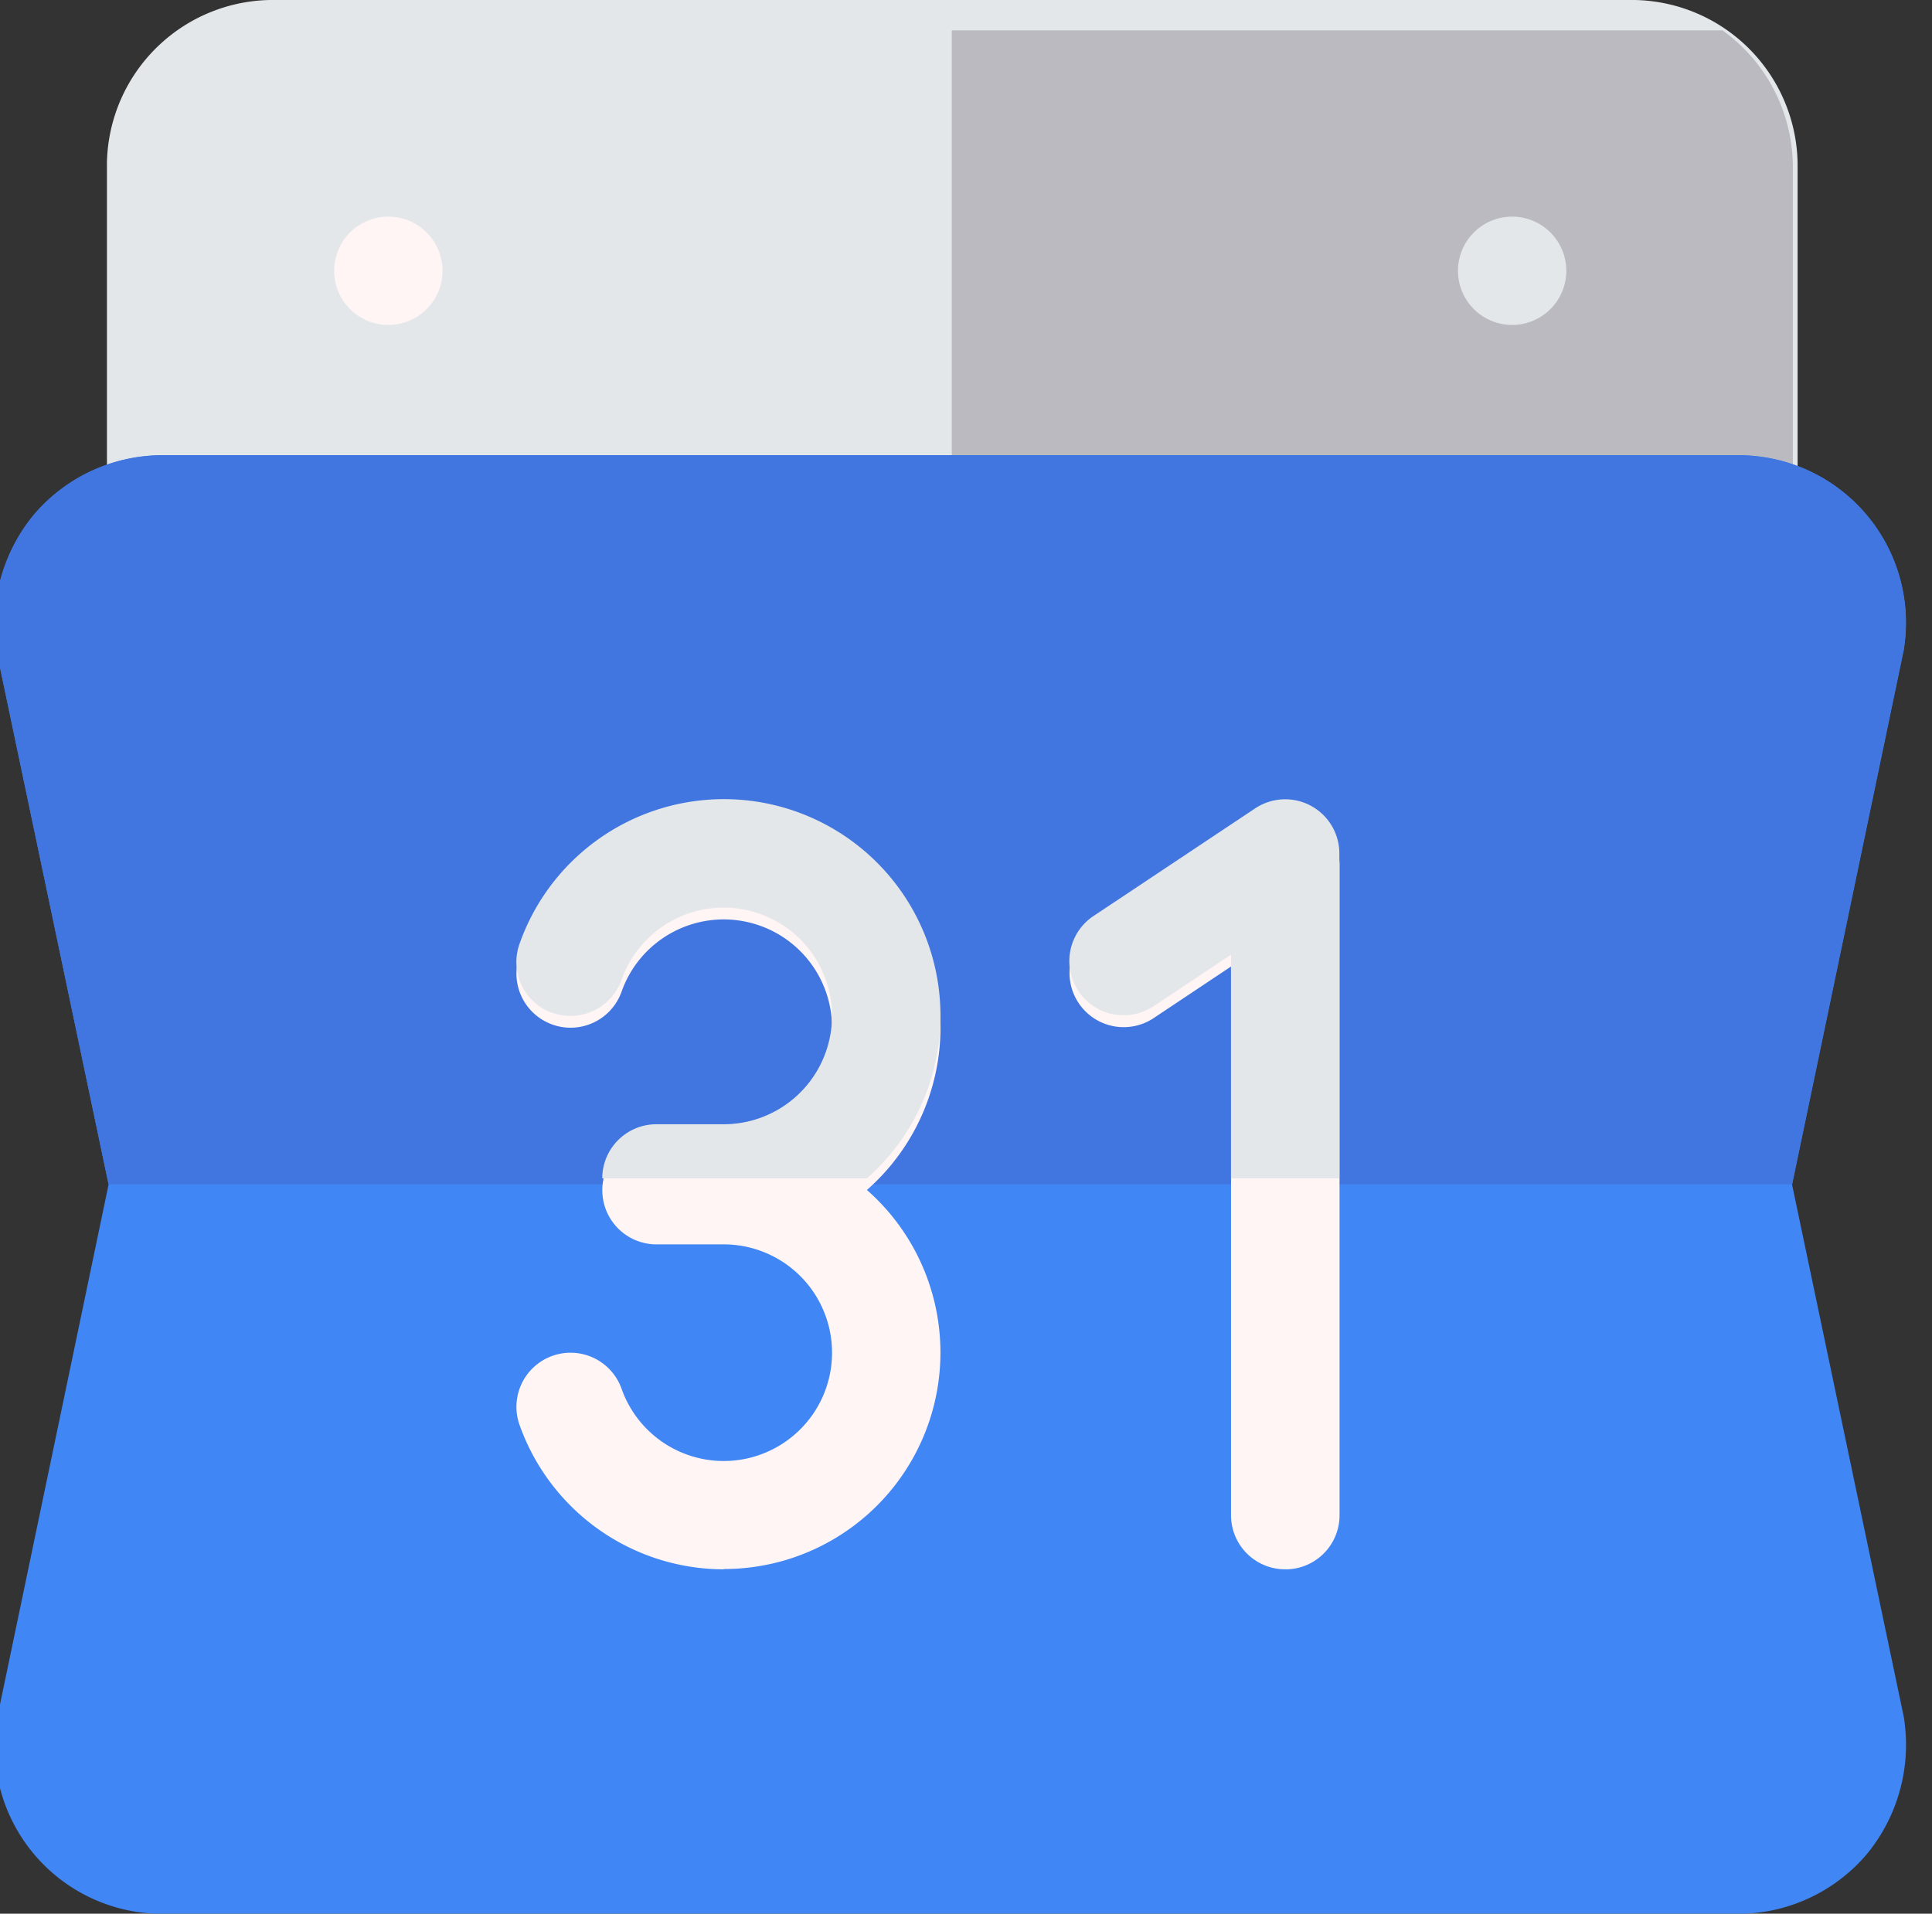 <svg xmlns="http://www.w3.org/2000/svg" xmlns:xlink="http://www.w3.org/1999/xlink" width="40.378" height="40" viewBox="0 0 40.378 40"><rect x="0" y="0" width="40.378" height="40" fill="#333333" stroke="none"/><defs><style>.a{fill:none;}.b{fill:#e3e7ea;}.c{clip-path:url(#a);}.d{fill:#babac0;}.e{fill:#4086f4;}.f{fill:#4175df;}.g{fill:#fff5f5;}</style><clipPath id="a"><rect class="a" width="40.378" height="39.365"/></clipPath></defs><g transform="translate(-348.417 -348)"><path class="b" d="M405.716,359.47H372.737a1.155,1.155,0,0,1-1.178-1.132V351.4a3.471,3.471,0,0,1,3.534-3.4H403.36a3.47,3.47,0,0,1,3.533,3.4v6.942a1.155,1.155,0,0,1-1.178,1.132Zm0,0" transform="translate(-20.907)"/><g transform="translate(348.417 348.635)"><g class="c" transform="translate(0 0)"><path class="d" d="M554.372,348H540.309v11.882h16.406a1.171,1.171,0,0,0,1.172-1.172v-7.192A3.52,3.52,0,0,0,554.372,348Zm0,0" transform="translate(-520.417 -348.658)"/><path class="e" d="M350.687,454.743v0l-2.332-11.113a3.6,3.6,0,0,1,.774-2.885,3.532,3.532,0,0,1,2.7-1.243h32.906a3.5,3.5,0,0,1,3.469,4.08l-2.332,11.166,2.332,11.113a3.6,3.6,0,0,1-.774,2.885,3.532,3.532,0,0,1-2.7,1.243H351.825a3.5,3.5,0,0,1-3.469-4.08l2.331-11.163Zm0,0" transform="translate(-348.418 -430.621)"/><path class="f" d="M350.688,454.74v0H385.87L388.2,443.58a3.5,3.5,0,0,0-3.469-4.08H351.825a3.532,3.532,0,0,0-2.7,1.243,3.6,3.6,0,0,0-.774,2.885Zm0,0" transform="translate(-348.418 -430.621)"/></g></g><path class="g" d="M418.514,394.132A1.132,1.132,0,1,1,417.382,393a1.132,1.132,0,0,1,1.132,1.132Zm0,0" transform="translate(-60.849 -40.472)"/><path class="b" d="M643.514,394.132A1.132,1.132,0,1,1,642.382,393a1.132,1.132,0,0,1,1.132,1.132Zm0,0" transform="translate(-262.362 -40.472)"/><path class="g" d="M456.256,522.846a4.535,4.535,0,0,1-4.269-3.019,1.131,1.131,0,1,1,2.133-.754,2.264,2.264,0,1,0,2.136-3.019h-1.407a1.132,1.132,0,0,1,0-2.264h1.407a2.264,2.264,0,1,0-2.136-3.019,1.131,1.131,0,1,1-2.133-.754,4.527,4.527,0,1,1,7.26,4.9,4.525,4.525,0,0,1-2.991,7.923Zm0,0" transform="translate(-92.712 -142.044)"/><path class="b" d="M452.676,511.462a1.13,1.13,0,0,0,1.443-.69,2.264,2.264,0,1,1,2.136,3.019h-1.407a1.132,1.132,0,0,0-1.132,1.132h5.53a4.527,4.527,0,1,0-7.26-4.9,1.13,1.13,0,0,0,.69,1.444Zm0,0" transform="translate(-92.712 -142.292)"/><path class="g" d="M567.024,522.848a1.131,1.131,0,0,1-1.132-1.132V510.248l-1.636,1.091A1.132,1.132,0,0,1,563,509.456l3.4-2.264a1.132,1.132,0,0,1,1.76.942v13.583a1.131,1.131,0,0,1-1.132,1.132Zm0,0" transform="translate(-191.747 -142.046)"/><path class="b" d="M564.256,511.339l1.636-1.091v4.676h2.264v-6.791a1.132,1.132,0,0,0-1.76-.942l-3.4,2.264a1.132,1.132,0,0,0,1.256,1.883Zm0,0" transform="translate(-191.747 -142.294)"/></g></svg>